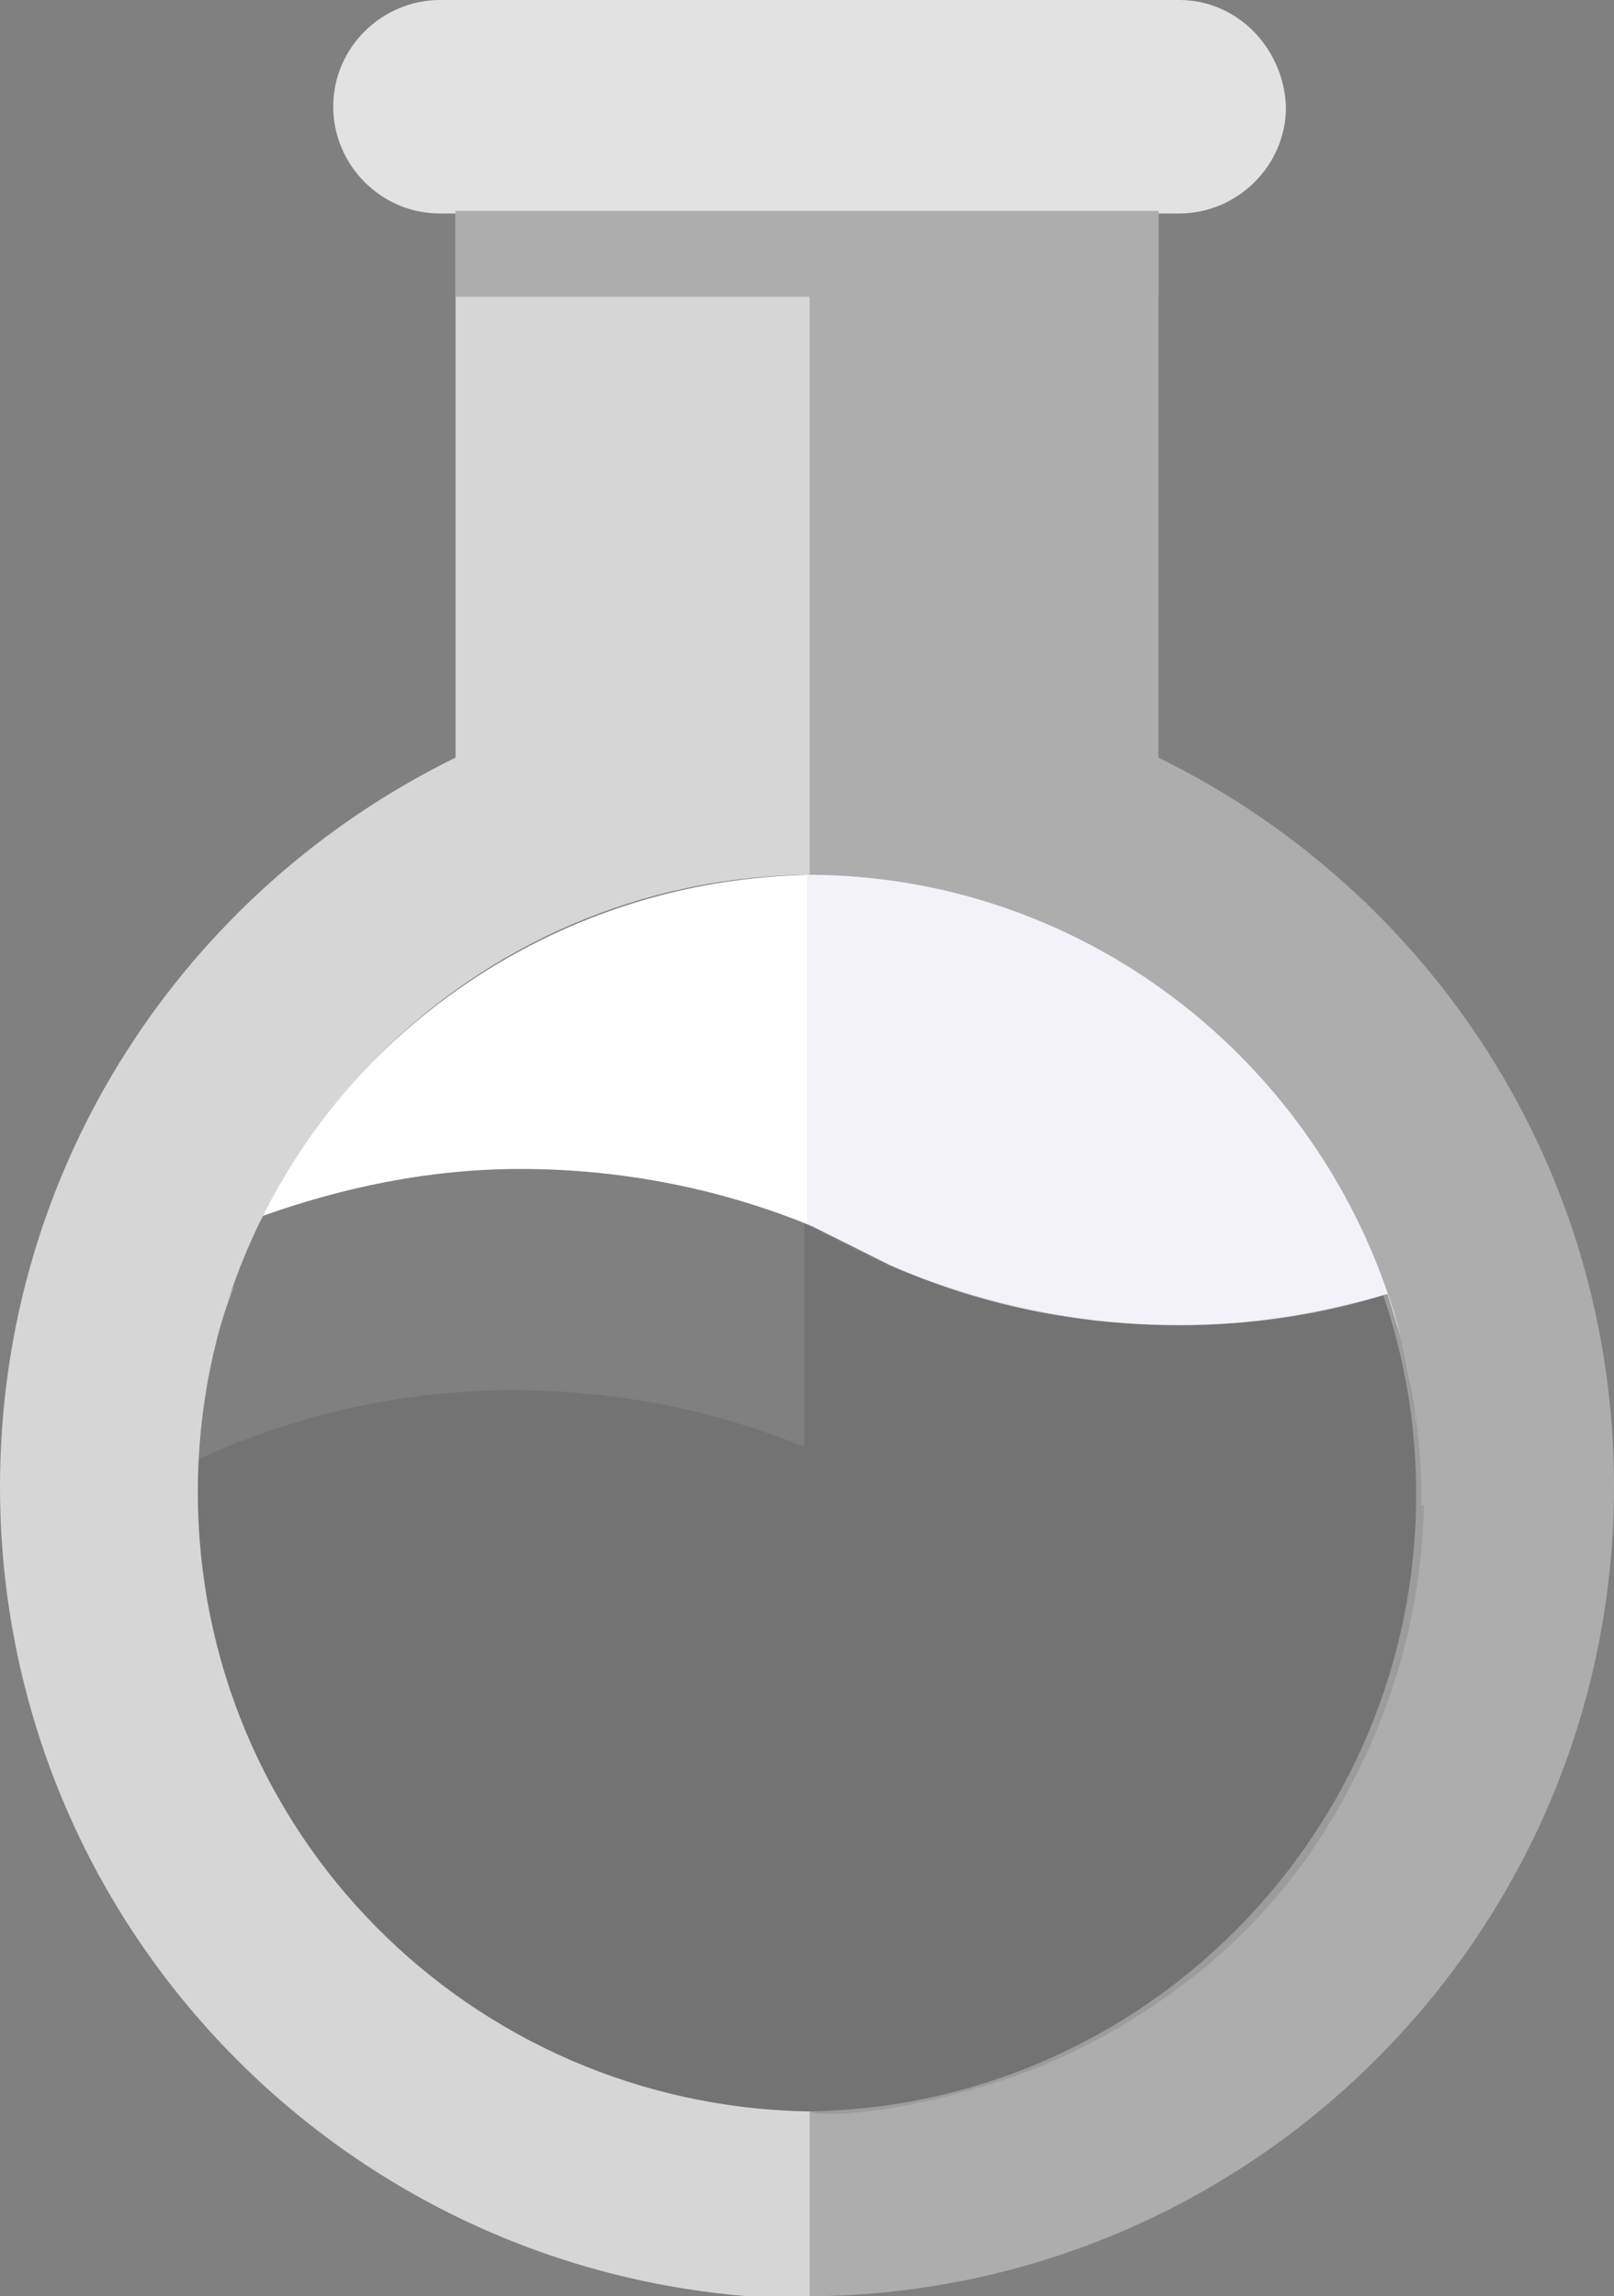 <svg xmlns="http://www.w3.org/2000/svg" viewBox="0 0 62 88.2" enable-background="new 0 0 62 88.2"><rect x="0" y="0" width="62" height="88.2" fill="#808080" stroke="none"/><path fill="#AEADAE" d="M44.5 29.1v-28.1h-13.6v32.7c13 .1 23.5 10.7 23.5 23.7s-10.5 23.6-23.5 23.7v7.1c17.2 0 31.1-14 31.1-31.1 0-12.3-7.1-22.9-17.5-28z"/><path d="M9.1 66c.1.2.2.4.2.7 0-.3-.1-.5-.2-.7zm-.8-2.6l.3 1c-.1-.3-.2-.6-.3-1zm1.9 4.9l.2.4c-.1-.1-.2-.3-.2-.4zm2.7 4.1zm-2.8-25.7c3.1-1.1 6.4-1.8 9.9-1.8 4 0 7.8.8 11.2 2.2l.1-13.5c-10.2.1-18.9 6.5-22.3 15.4.4-.8.7-1.6 1.1-2.3zm1.3 23.8l.1.2c0-.1 0-.2-.1-.2zm-3.6-16.4c.1-.7.2-1.4.4-2-.2.6-.3 1.3-.4 2zm.5-2.6c.2-.7.4-1.4.7-2.1-.3.6-.5 1.4-.7 2.1zm22.9 29.7zm-23.6-24.8c0-.6 0-1.1.1-1.7-.1.9-.2 1.8-.2 2.7 0-.3 0-.7.1-1zm-.1 1c0 .8 0 1.6.1 2.4-.1-.8-.1-1.6-.1-2.4zm.3 3.5l.2 1.3c-.1-.4-.2-.9-.2-1.3z" fill="#fff"/><path d="M45.3 50.9c2.8 0 5.4-.4 8-1.2l.5 1.6c-2.7-10.2-11.9-17.7-22.8-17.7v13.4l3.2 1.6c3.4 1.5 7.1 2.3 11.1 2.3zm9 3.3c.1.4.1.7.1 1.1 0-.4 0-.8-.1-1.1zm-.4-2.4l.3 1.4c-.1-.4-.2-.9-.3-1.4zm-23 29.4c.1.1.1 0 0 0z" fill="#F4F2F9"/><path opacity=".1" d="M54.7 57.8c-3 1-6.2 1.6-9.5 1.6-4 0-7.7-.8-11.2-2.3-4.2-2.4-9.1-3.7-14.3-3.7-4.4 0-8.6 1-12.4 2.8l-.1 1c0 13.2 10.6 23.9 23.7 23.9 13 .1 23.5-10.3 23.8-23.3zm-1.8 8.5c1.1-2.7 1.7-5.7 1.7-8.8 0-2.7-.5-5.3-1.3-7.8-2.5.7-5.2 1.2-8 1.2-4 0-7.7-.9-11.2-2.3l-3.2-1.6v25.7c.1 0-.1 7.1.2 8.4.6.5 16.3-.5 21.8-14.8z"/><path fill="#D6D6D6" d="M7.6 57.3c0-13 10.5-23.6 23.5-23.7v-32.6h-13.6v28.1c-10.4 5.1-17.5 15.7-17.5 28 0 17.2 13.9 31.1 31.1 31.2v-7.2c-13-.2-23.5-10.7-23.5-23.8z"/><path fill="#E2E2E2" d="M45.3 0h-28.4c-2.2 0-4.1 1.8-4.1 4.1 0 2.2 1.8 4.1 4.1 4.1h28.4c2.2 0 4.1-1.8 4.1-4.1-.1-2.3-1.9-4.1-4.1-4.1z"/><path fill="#AEADAE" d="M17.5 8.1h27v3.3h-27z"/></svg>
